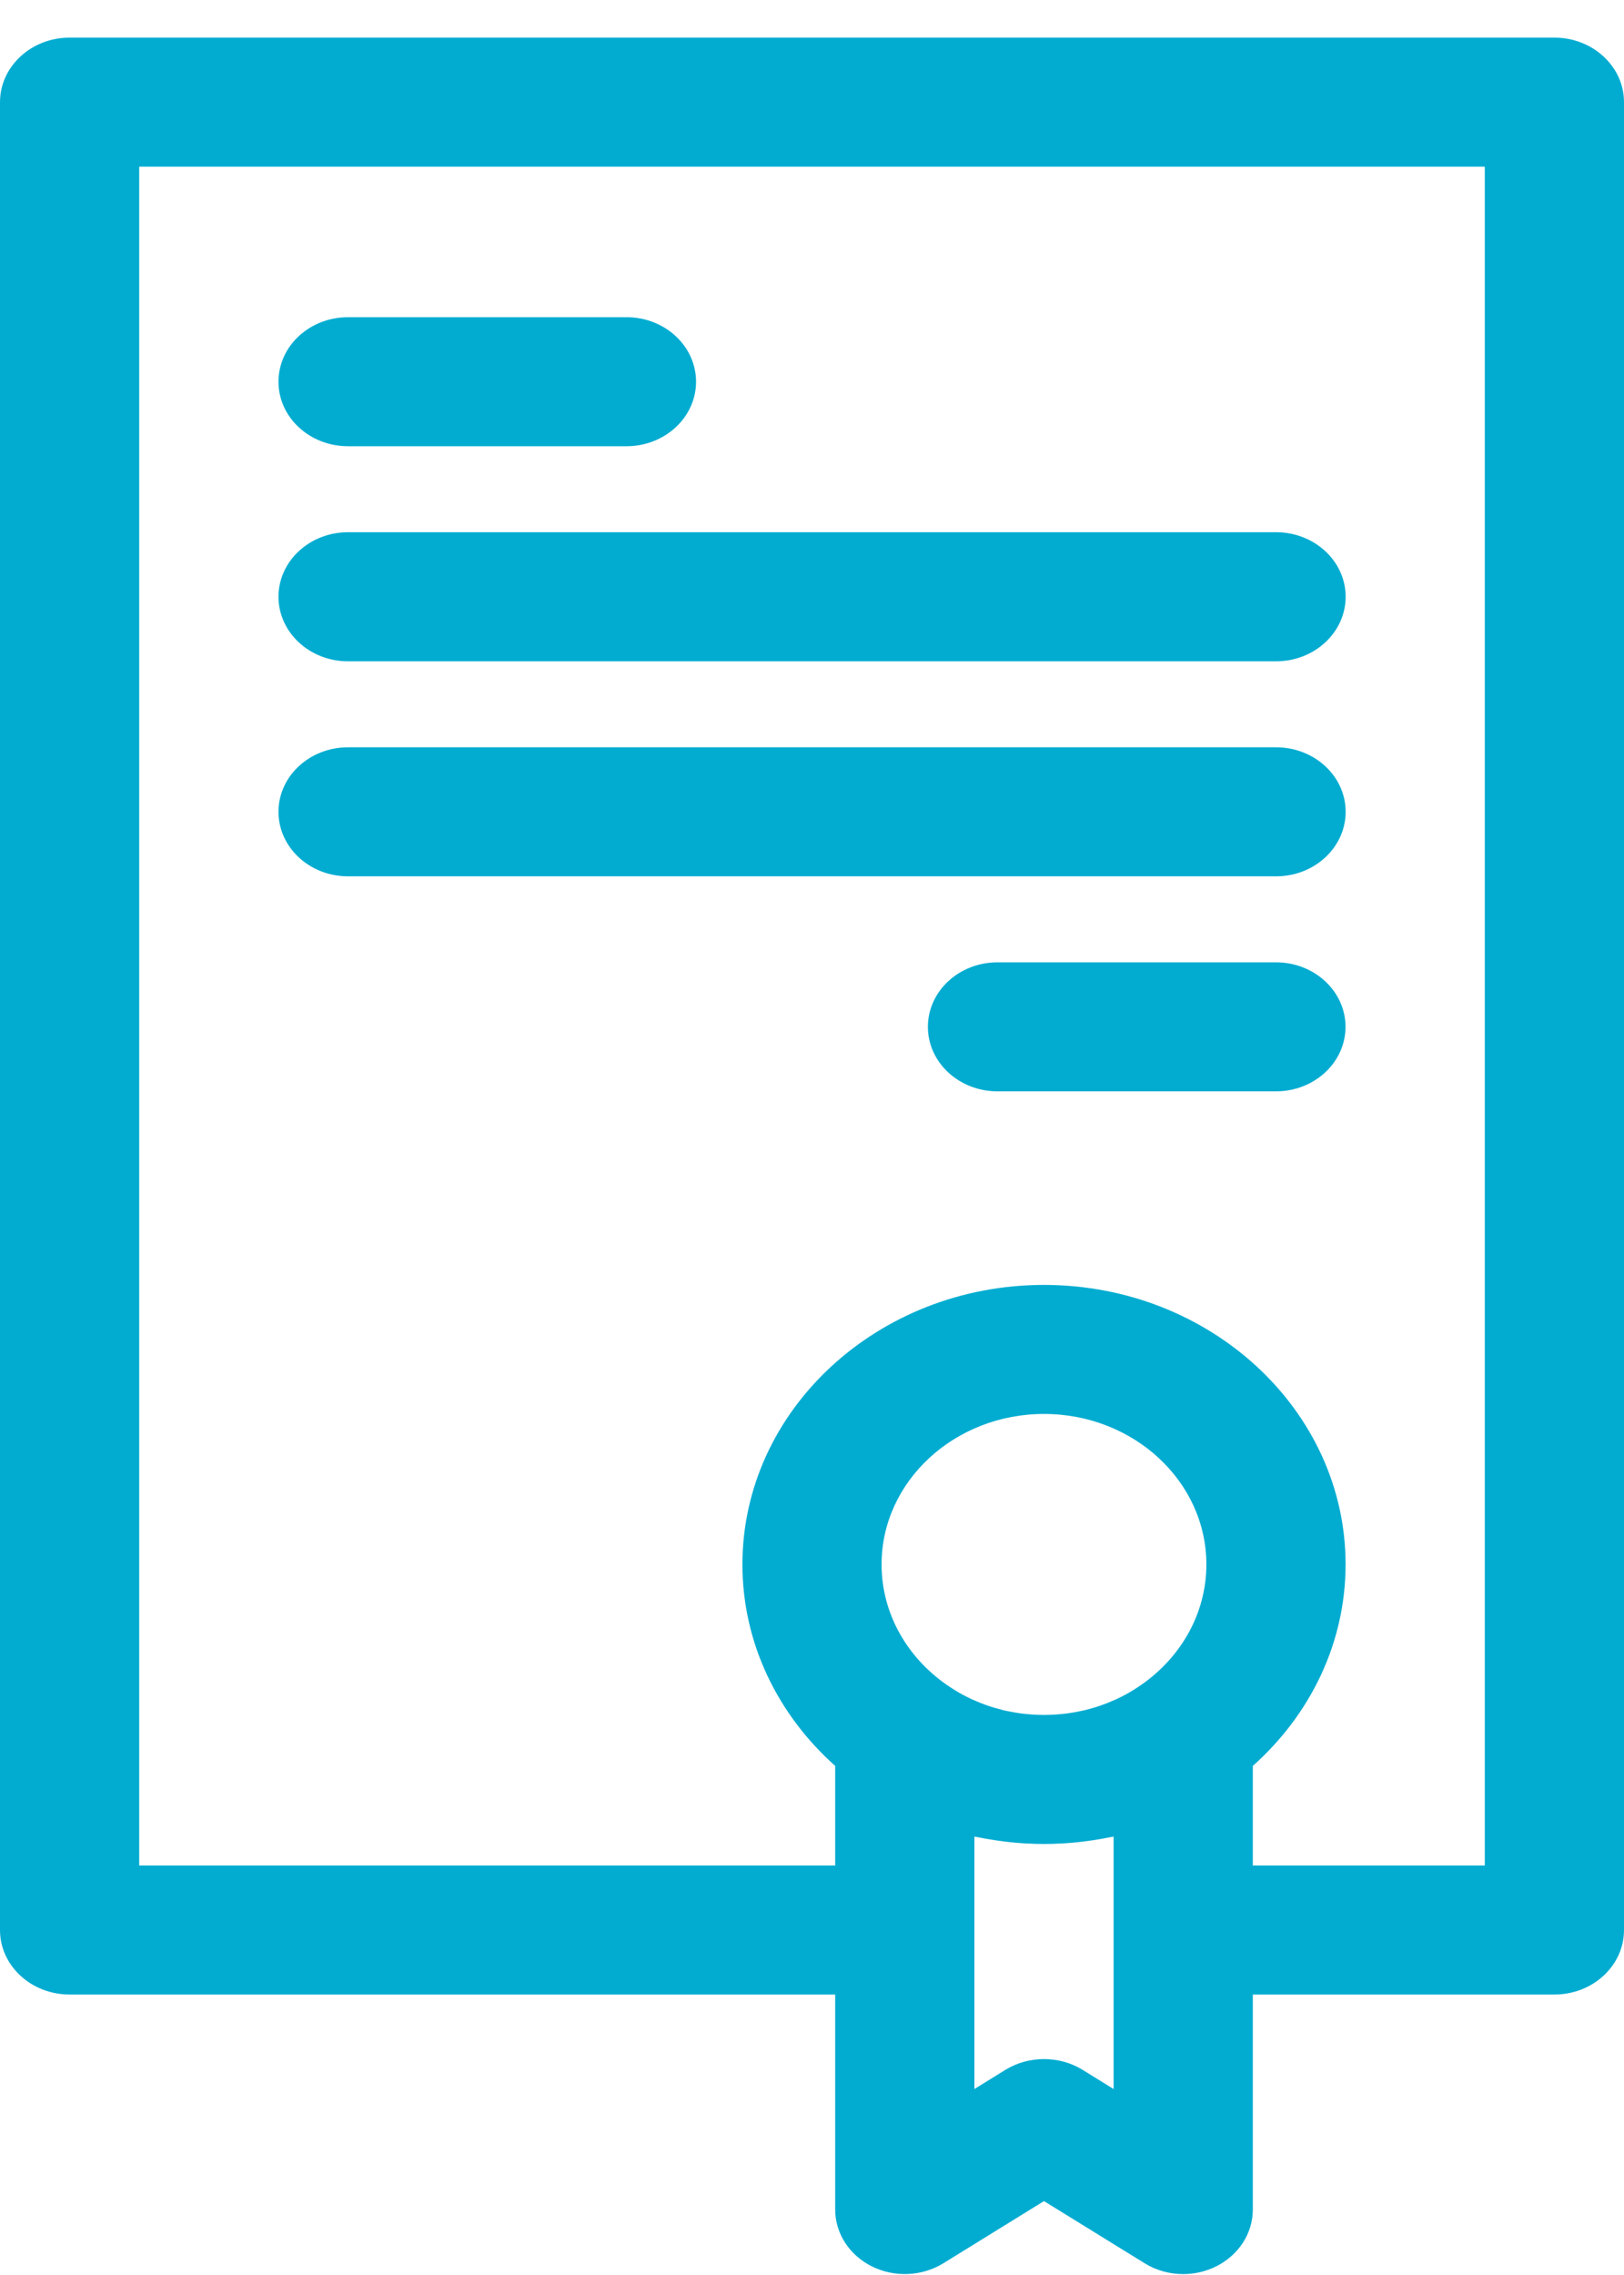 <svg width="25" height="35" viewBox="0 0 25 35" fill="none" xmlns="http://www.w3.org/2000/svg">
<path d="M23.929 0.579H1.071C0.48 0.579 0 1.024 0 1.572V29.693C0 30.241 0.48 30.685 1.071 30.685H12.857V33.993C12.857 34.359 13.075 34.696 13.423 34.868C13.771 35.041 14.194 35.022 14.523 34.819L16.071 33.863L17.62 34.819C17.799 34.93 18.006 34.986 18.214 34.986C18.388 34.986 18.561 34.947 18.72 34.868C19.068 34.696 19.286 34.359 19.286 33.993V30.685H23.929C24.52 30.685 25 30.241 25 29.693V1.572C25 1.024 24.52 0.579 23.929 0.579ZM17.524 25.951C17.498 25.969 17.471 25.986 17.444 26.002C17.421 26.017 17.397 26.031 17.372 26.045C17.336 26.066 17.298 26.086 17.26 26.105C17.233 26.119 17.205 26.132 17.178 26.145C17.157 26.154 17.135 26.163 17.114 26.172C17.07 26.191 17.026 26.209 16.981 26.225C16.957 26.233 16.933 26.242 16.91 26.25C16.882 26.259 16.854 26.268 16.826 26.276C16.782 26.289 16.738 26.301 16.694 26.312C16.671 26.317 16.648 26.321 16.625 26.326C16.588 26.334 16.551 26.341 16.514 26.347C16.495 26.35 16.477 26.354 16.459 26.356C16.405 26.364 16.35 26.37 16.296 26.374C16.28 26.376 16.265 26.377 16.25 26.378C16.191 26.381 16.131 26.384 16.071 26.384C16.012 26.384 15.952 26.381 15.893 26.378C15.878 26.377 15.863 26.376 15.847 26.374C15.792 26.37 15.738 26.364 15.684 26.356C15.665 26.354 15.647 26.35 15.629 26.347C15.592 26.341 15.555 26.334 15.517 26.326C15.495 26.321 15.472 26.317 15.449 26.312C15.405 26.301 15.361 26.289 15.317 26.276C15.289 26.268 15.261 26.259 15.233 26.25C15.209 26.242 15.186 26.233 15.162 26.225C15.117 26.209 15.073 26.191 15.029 26.172C15.008 26.163 14.986 26.154 14.965 26.145C14.938 26.132 14.91 26.119 14.883 26.105C14.845 26.086 14.807 26.066 14.77 26.045C14.746 26.031 14.722 26.017 14.698 26.002C14.672 25.986 14.645 25.969 14.619 25.951C13.985 25.531 13.571 24.844 13.571 24.068C13.571 22.791 14.693 21.753 16.071 21.753C17.45 21.753 18.571 22.791 18.571 24.068C18.571 24.844 18.157 25.531 17.524 25.951ZM17.143 32.139L16.666 31.844C16.486 31.733 16.279 31.678 16.071 31.678C15.864 31.678 15.657 31.733 15.477 31.844L15 32.139V29.693V28.255C15.032 28.262 15.065 28.267 15.097 28.273C15.125 28.279 15.152 28.284 15.181 28.289C15.227 28.297 15.274 28.305 15.321 28.312C15.368 28.319 15.415 28.325 15.462 28.331C15.494 28.335 15.525 28.339 15.556 28.342C15.634 28.35 15.713 28.356 15.792 28.361C15.795 28.361 15.799 28.361 15.802 28.361C15.891 28.366 15.981 28.369 16.072 28.369C16.162 28.369 16.252 28.366 16.341 28.361C16.345 28.361 16.348 28.361 16.351 28.361C16.43 28.356 16.509 28.35 16.587 28.342C16.618 28.339 16.649 28.335 16.68 28.331C16.728 28.325 16.775 28.319 16.822 28.312C16.869 28.305 16.916 28.297 16.962 28.289C16.99 28.284 17.018 28.279 17.046 28.273C17.078 28.267 17.111 28.262 17.143 28.255V29.693V32.139ZM22.857 28.7H19.286V27.168C20.165 26.384 20.714 25.285 20.714 24.068C20.714 21.697 18.631 19.768 16.071 19.768C13.511 19.768 11.429 21.697 11.429 24.068C11.429 25.285 11.978 26.384 12.857 27.168V28.7H2.143V2.564H22.857V28.7Z" fill="#02ACD1"/>
<path d="M5.358 6.865H9.644C10.235 6.865 10.715 6.421 10.715 5.873C10.715 5.324 10.235 4.88 9.644 4.88H5.358C4.766 4.88 4.287 5.324 4.287 5.873C4.287 6.421 4.766 6.865 5.358 6.865Z" fill="#02ACD1"/>
<path d="M5.358 10.174H19.644C20.235 10.174 20.715 9.729 20.715 9.181C20.715 8.633 20.235 8.188 19.644 8.188H5.358C4.766 8.188 4.287 8.633 4.287 9.181C4.287 9.729 4.766 10.174 5.358 10.174Z" fill="#02ACD1"/>
<path d="M5.358 13.482H19.644C20.235 13.482 20.715 13.037 20.715 12.489C20.715 11.941 20.235 11.497 19.644 11.497H5.358C4.766 11.497 4.287 11.941 4.287 12.489C4.287 13.037 4.766 13.482 5.358 13.482Z" fill="#02ACD1"/>
<path d="M19.642 14.805H15.356C14.764 14.805 14.284 15.249 14.284 15.798C14.284 16.346 14.764 16.79 15.356 16.79H19.642C20.233 16.79 20.713 16.346 20.713 15.798C20.713 15.249 20.233 14.805 19.642 14.805Z" fill="#02ACD1"/>
</svg>
